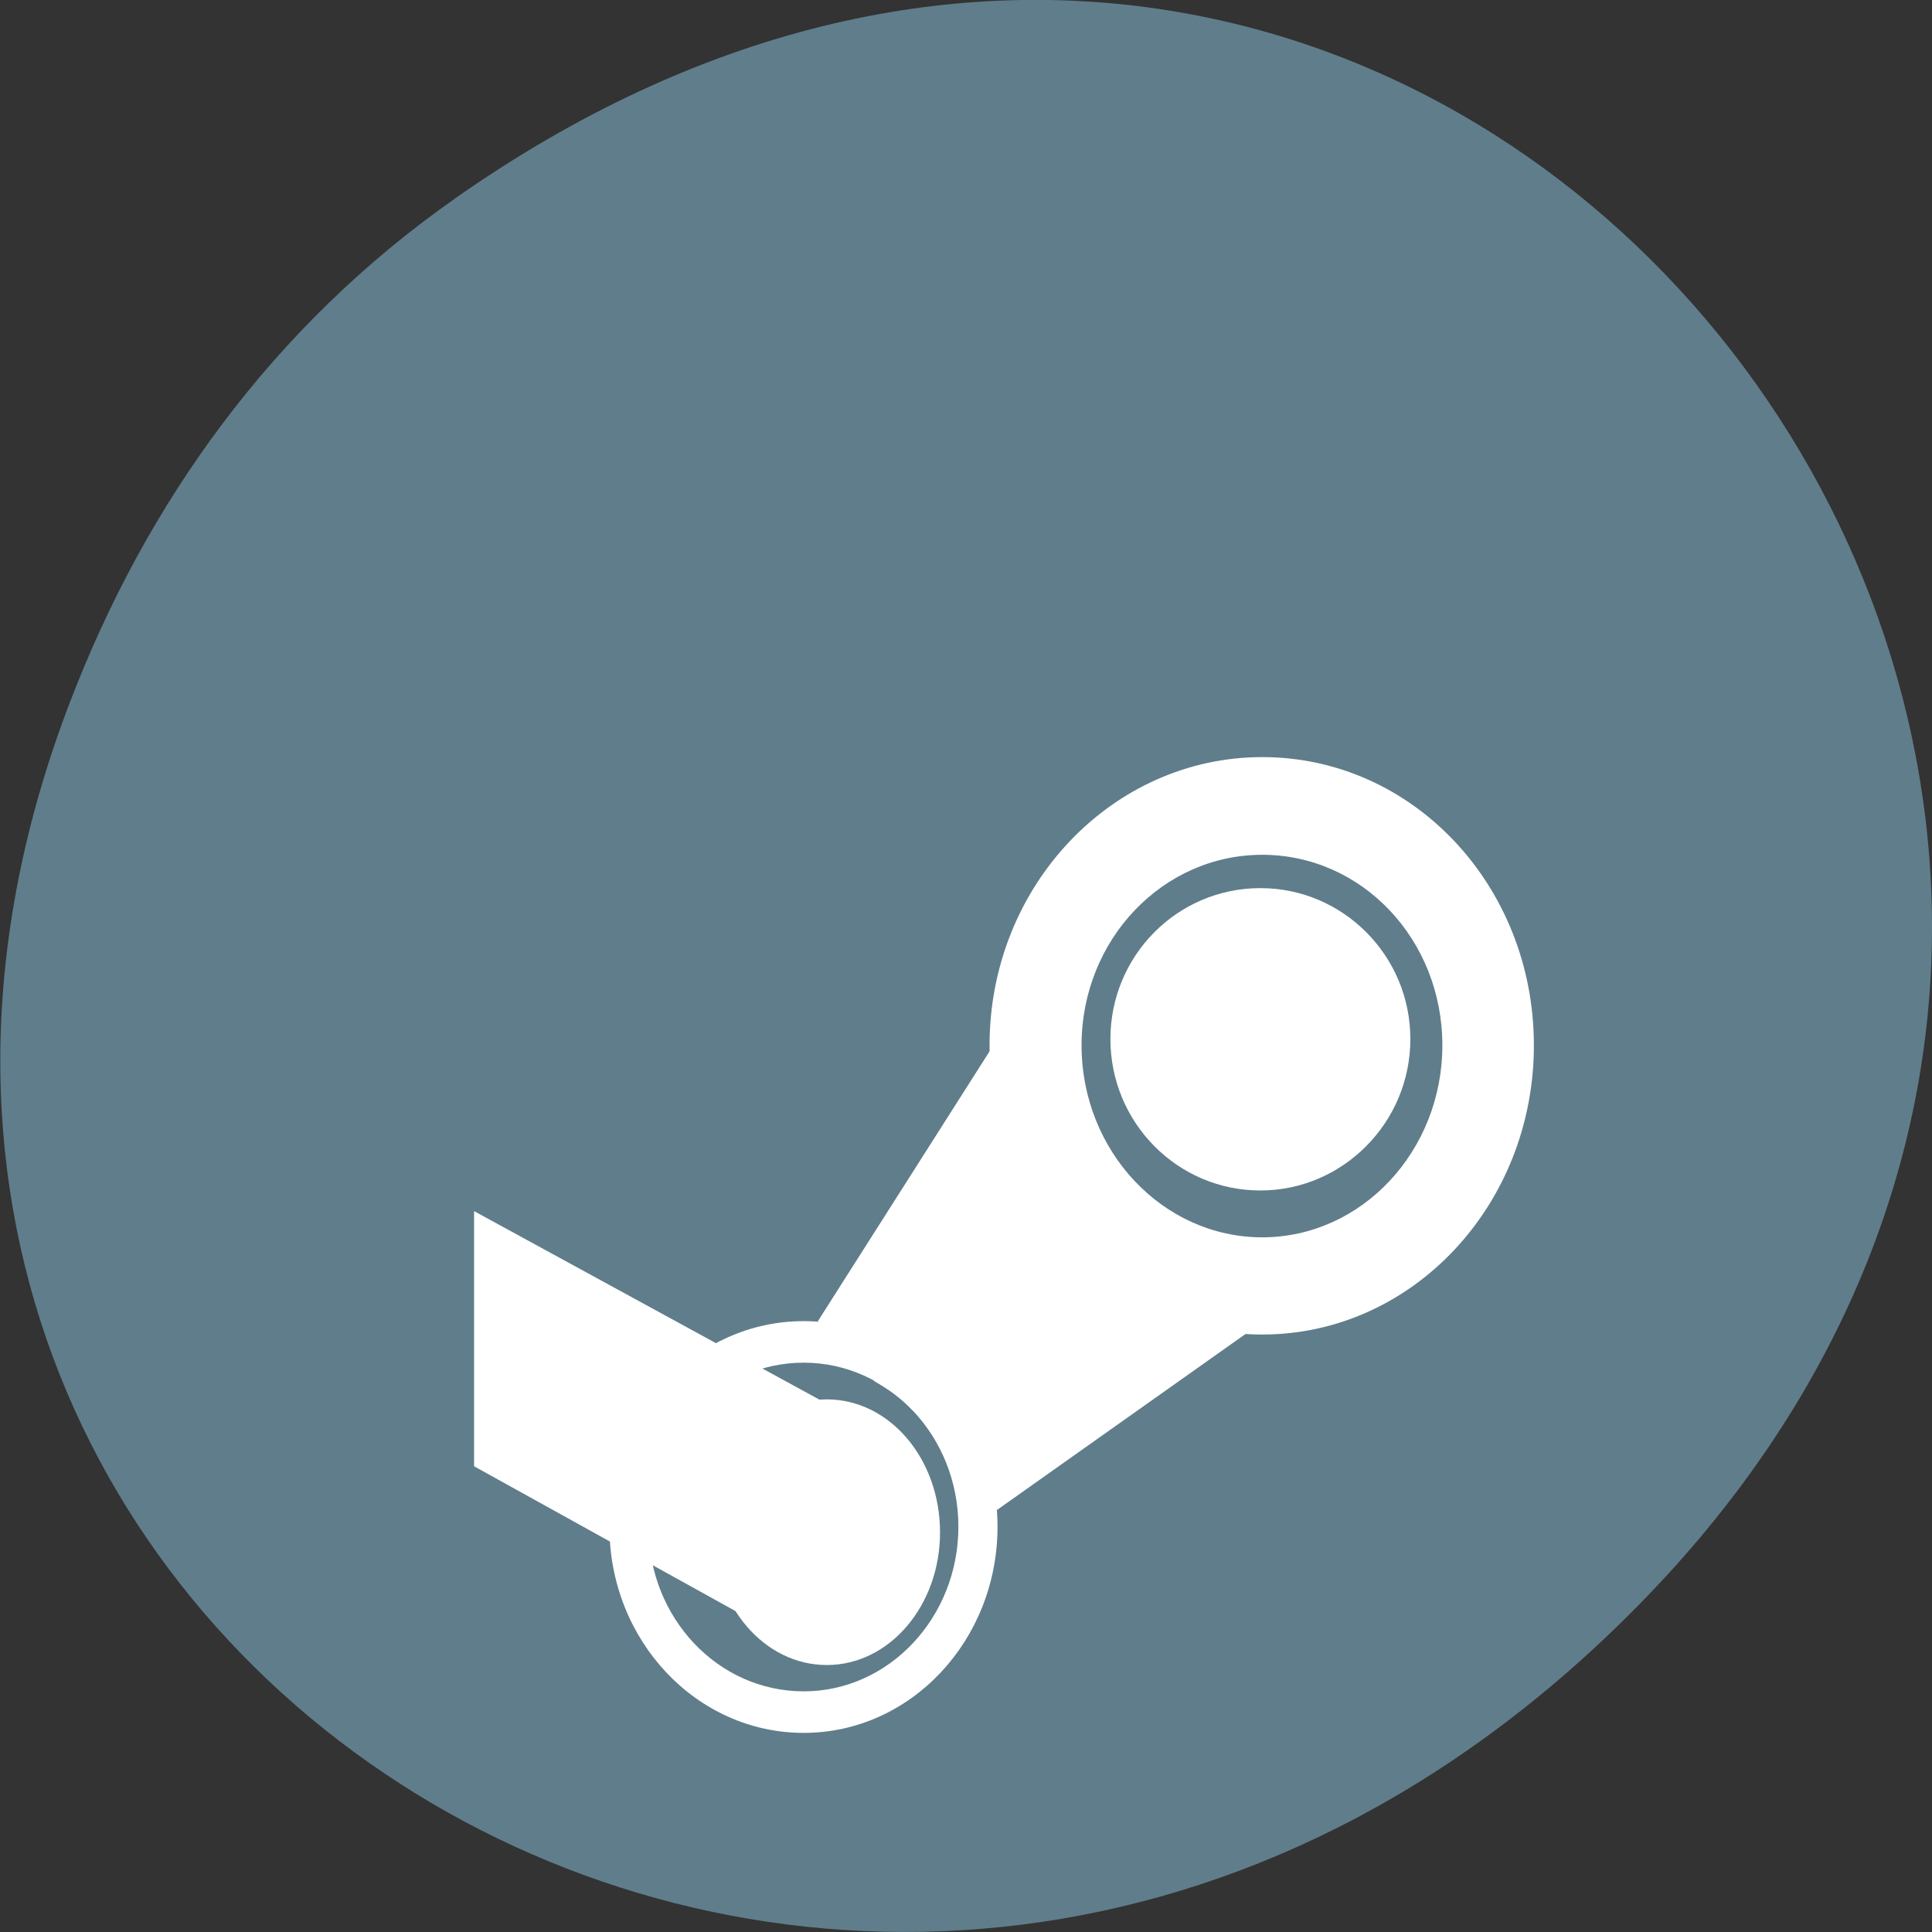 <svg xmlns="http://www.w3.org/2000/svg" viewBox="0 0 16 16"><rect x="0" y="0" width="16" height="16" fill="#333333" stroke="none"/><path d="m 3.762 1.648 c 8.184 -5.754 16.473 4.871 9.805 11.648 c -6.281 6.387 -16.04 0.469 -12.988 -7.48 c 0.633 -1.656 1.68 -3.113 3.184 -4.168" fill="#607d8b"/><g fill="#fff"><path d="m 11.68 8.605 c 0 0.691 -0.559 1.254 -1.242 1.254 c -0.688 0 -1.242 -0.563 -1.242 -1.254 c 0 -0.691 0.555 -1.25 1.242 -1.25 c 0.684 0 1.242 0.559 1.242 1.25"/><path d="m 10.453 6.27 c -1.242 0 -2.258 1.066 -2.258 2.387 c 0 1.32 1.016 2.395 2.258 2.395 c 1.246 0 2.25 -1.074 2.25 -2.395 c 0 -1.32 -1 -2.387 -2.25 -2.387 m 0 0.809 c 0.828 0 1.492 0.703 1.492 1.578 c 0 0.875 -0.668 1.59 -1.492 1.59 c -0.824 0 -1.496 -0.715 -1.496 -1.59 c 0 -0.875 0.672 -1.578 1.496 -1.578"/><path d="m 8.207 8.688 l -1.434 2.254 l 0.473 0.5 c 0.234 0.129 0.426 0.324 0.547 0.57 l 0.465 0.492 l 2.141 -1.516"/><path d="m 7.785 12.691 c 0 0.605 -0.418 1.098 -0.938 1.098 c -0.52 0 -0.938 -0.492 -0.938 -1.098 c 0 -0.609 0.418 -1.102 0.938 -1.102 c 0.52 0 0.938 0.492 0.938 1.102"/><path d="m 6.656 10.941 c -0.891 0 -1.609 0.762 -1.609 1.703 c 0 0.941 0.719 1.707 1.609 1.707 c 0.887 0 1.605 -0.766 1.605 -1.707 c 0 -0.941 -0.719 -1.703 -1.605 -1.703 m 0 0.344 c 0.707 0 1.281 0.609 1.281 1.359 c 0 0.75 -0.574 1.363 -1.281 1.363 c -0.711 0 -1.285 -0.609 -1.285 -1.363 c 0 -0.75 0.574 -1.359 1.285 -1.359"/><path d="m 3.926 10.03 v 2.113 l 2.652 1.469 c 0.012 0.008 0.027 0 0.031 -0.016 l 0.563 -1.766 c 0.004 -0.016 -0.004 -0.035 -0.02 -0.039"/></g></svg>